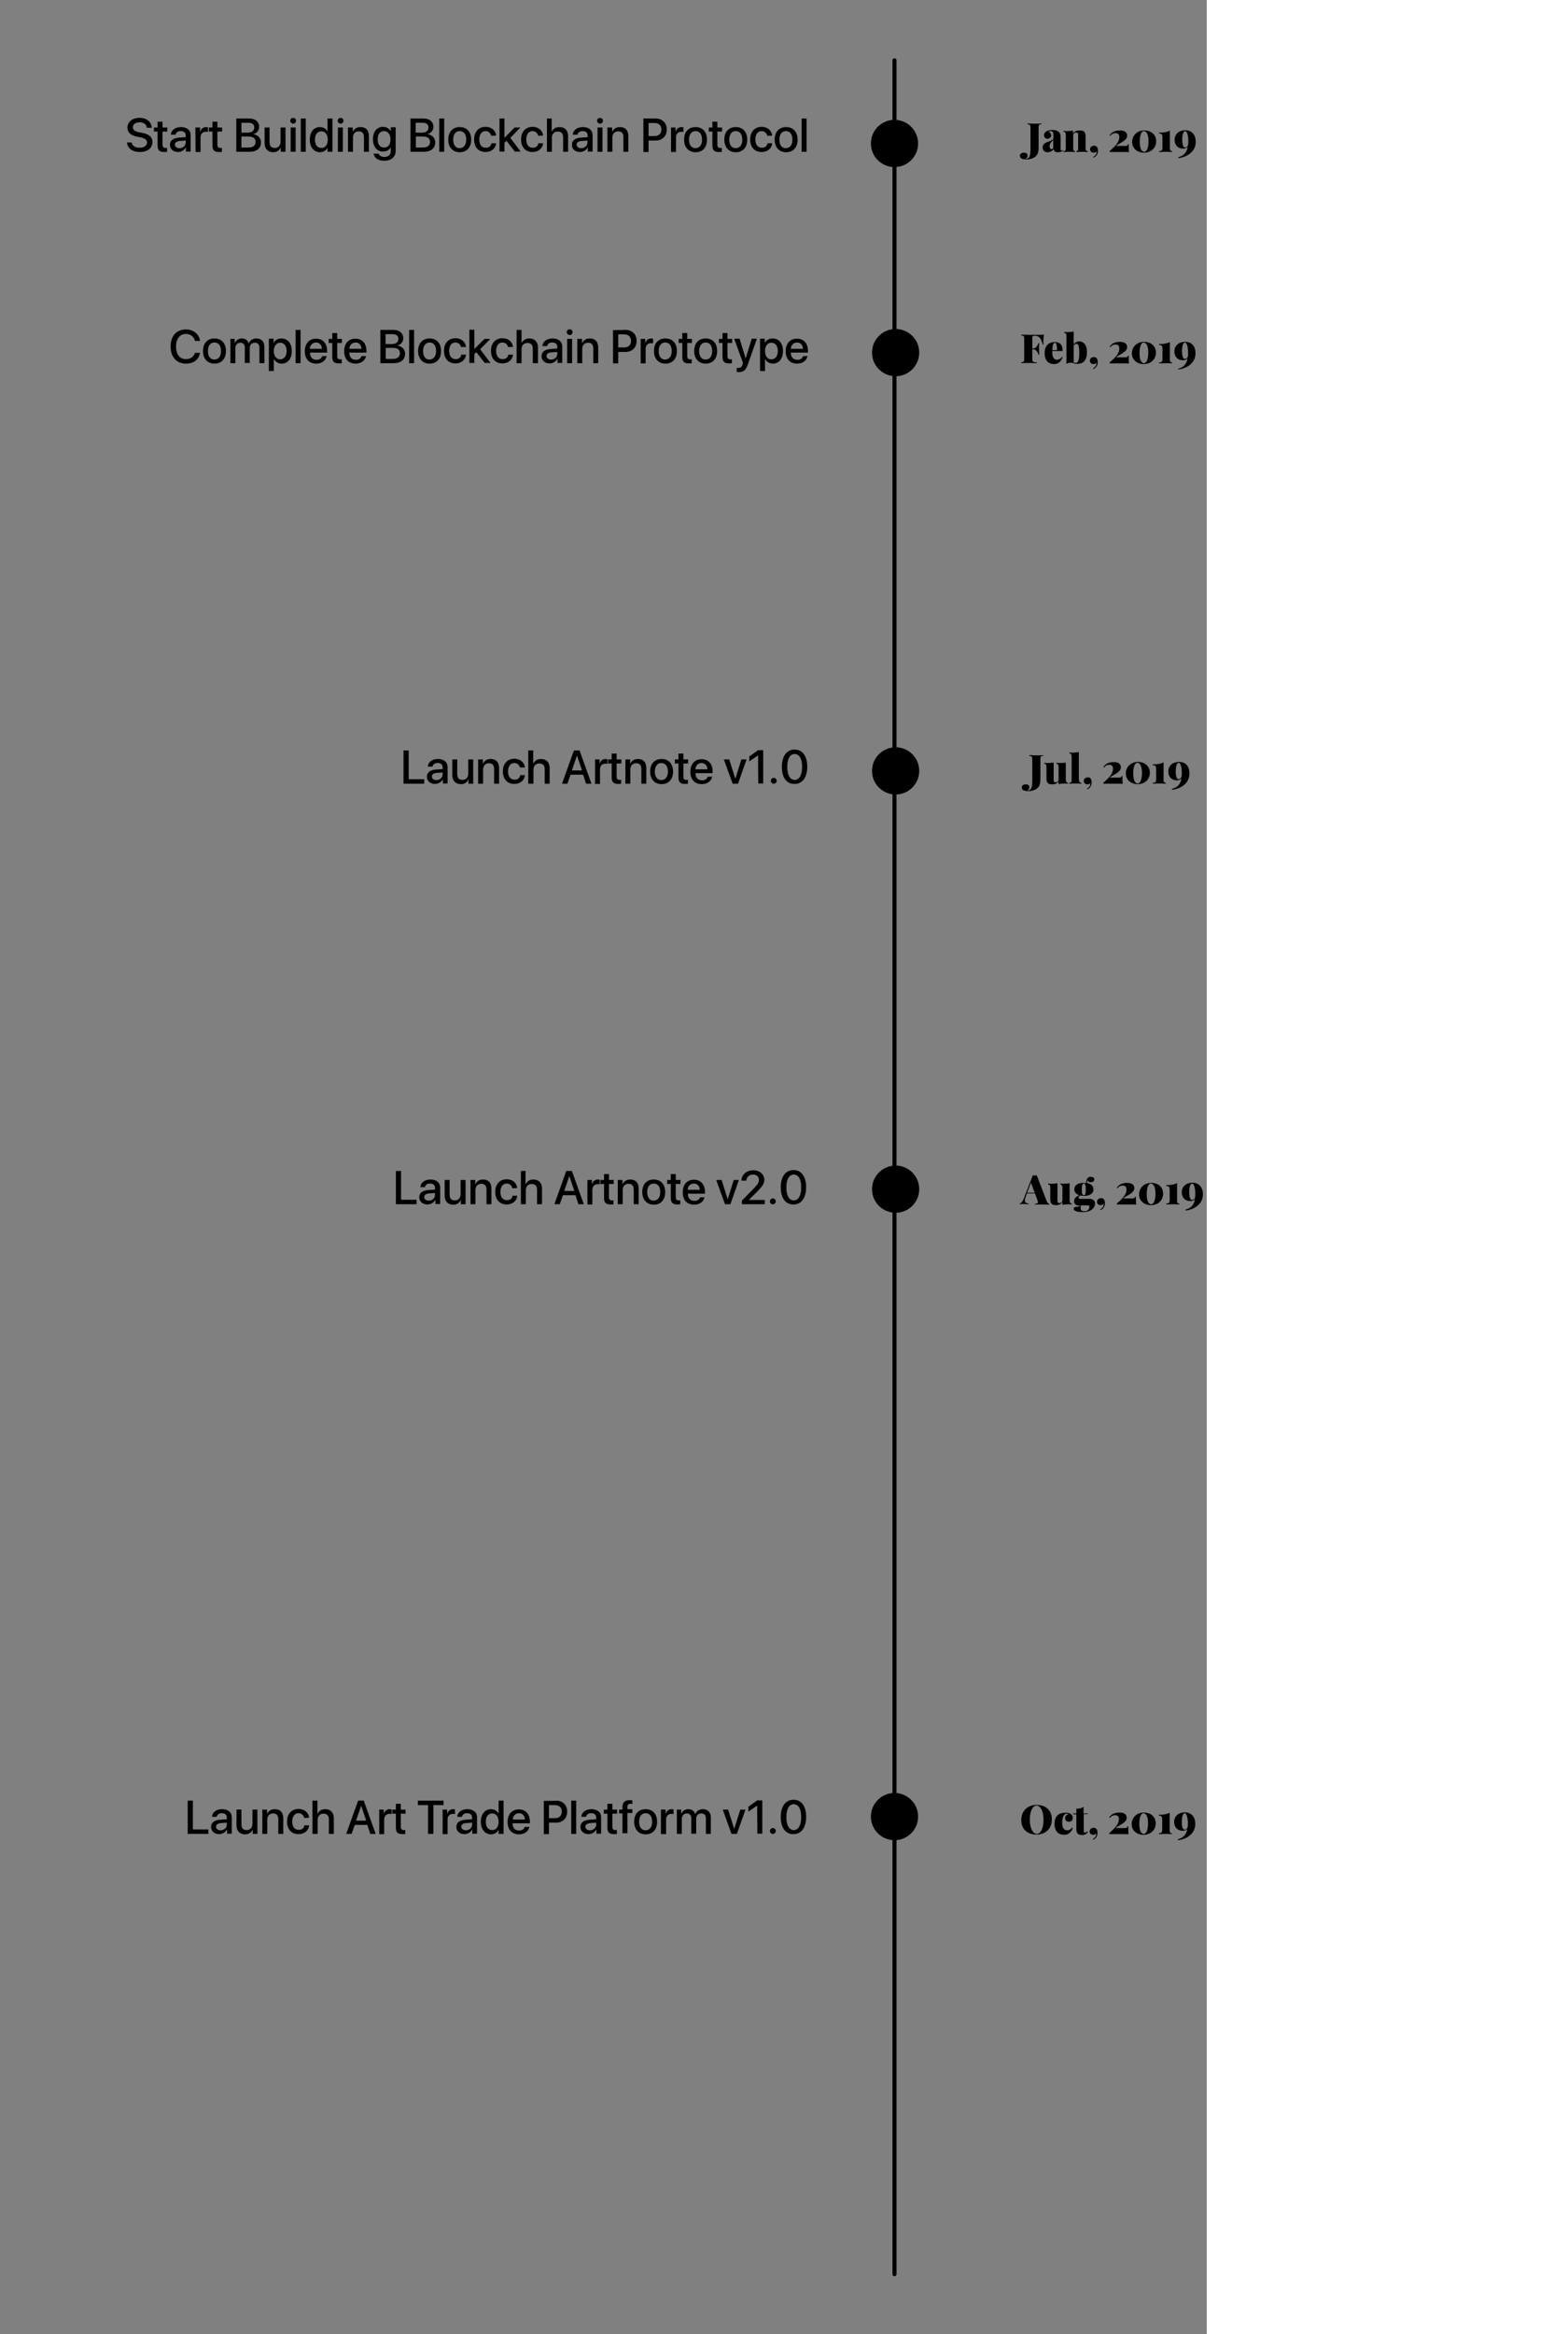 <?xml version="1.0" encoding="utf-8"?>
<!-- Generator: Adobe Illustrator 23.0.3, SVG Export Plug-In . SVG Version: 6.00 Build 0)  -->
<svg version="1.1" id="Layer_1" xmlns="http://www.w3.org/2000/svg" xmlns:xlink="http://www.w3.org/1999/xlink" x="0px" y="0px"
	 viewBox="0 0 697.5 1038" style="enable-background:new 0 0 697.5 1038;" xml:space="preserve">
<rect x="0" y="0" width="697.5" height="1038" fill="#808080" stroke="none"/>
<style type="text/css">
	.st0{fill:#FFFFFF;}
	.st1{fill:none;}
</style>
<title>ele</title>
<rect x="536.8" y="0" class="st0" width="160.7" height="1038"/>
<g>
	<path d="M397.9,1012.2c-0.5,0-0.9-0.4-0.9-0.9V26.8c0-0.5,0.4-0.9,0.9-0.9s0.9,0.4,0.9,0.9v984.5
		C398.8,1011.8,398.4,1012.2,397.9,1012.2z"/>
</g>
<g>
	<circle cx="397.9" cy="63.8" r="10.5"/>
</g>
<g>
	<circle cx="398.4" cy="156.8" r="10.5"/>
</g>
<g>
	<circle class="st1" cx="397.9" cy="249.8" r="10.5"/>
</g>
<g>
	<circle cx="398.4" cy="342.8" r="10.5"/>
</g>
<g>
	<circle class="st1" cx="397.9" cy="435.8" r="10.5"/>
</g>
<g>
	<circle cx="398.4" cy="528.8" r="10.5"/>
</g>
<g>
	<circle class="st1" cx="397.9" cy="621.8" r="10.5"/>
</g>
<g>
	<circle class="st1" cx="398.4" cy="714.8" r="10.5"/>
</g>
<g>
	<circle cx="397.9" cy="807.8" r="10.5"/>
</g>
<g>
	<circle class="st1" cx="398.4" cy="900.8" r="10.5"/>
</g>
<g>
	<path d="M58.6,63.4c0.2,1.5,1.6,2.3,3.6,2.3c1.9,0,3.2-1,3.2-2.3c0-1.1-0.8-1.9-2.8-2.3L61,60.8c-3-0.6-4.3-2-4.3-4.1
		c0-2.5,2.2-4.3,5.4-4.3c3.1,0,5.3,1.8,5.4,4.4h-2.2c-0.1-1.5-1.4-2.4-3.2-2.4c-1.7,0-3,0.8-3,2.2c0,1.1,0.8,1.8,2.7,2.2l1.6,0.3
		c3.1,0.7,4.4,1.9,4.4,4c0,2.8-2.2,4.5-5.6,4.5c-3.3,0-5.6-1.7-5.7-4.3L58.6,63.4L58.6,63.4z"/>
	<path d="M72.3,54.1v2.6h2.1v1.8h-2.1v5.9c0,0.9,0.4,1.4,1.3,1.4c0.2,0,0.6,0,0.7-0.1v1.8c-0.2,0.1-0.7,0.1-1.2,0.1
		c-2.2,0-3-0.8-3-2.9v-6.2h-1.6v-1.8h1.6v-2.6H72.3z"/>
	<path d="M75.6,64.4c0-1.9,1.4-3,4-3.2l3-0.2v-0.8c0-1.2-0.8-1.9-2.2-1.9c-1.3,0-2.1,0.6-2.3,1.6H76c0.1-1.9,1.8-3.4,4.5-3.4
		c2.6,0,4.3,1.4,4.3,3.5v7.4h-2.1v-1.8h-0.1c-0.6,1.2-2,2-3.4,2C77.1,67.6,75.6,66.3,75.6,64.4z M82.6,63.4v-0.9l-2.7,0.2
		c-1.3,0.1-2.1,0.7-2.1,1.6s0.8,1.6,2,1.6C81.4,65.9,82.6,64.8,82.6,63.4z"/>
	<path d="M86.9,56.7H89v1.8h0.1c0.4-1.3,1.3-2,2.6-2c0.3,0,0.6,0.1,0.8,0.1v2.1c-0.2-0.1-0.6-0.1-1-0.1c-1.4,0-2.3,1-2.3,2.5v6.5H87
		L86.9,56.7L86.9,56.7z"/>
	<path d="M96.7,54.1v2.6h2.1v1.8h-2.1v5.9c0,0.9,0.4,1.4,1.3,1.4c0.2,0,0.6,0,0.7-0.1v1.8c-0.2,0.1-0.7,0.1-1.2,0.1
		c-2.2,0-3-0.8-3-2.9v-6.2h-1.6v-1.8h1.6v-2.6H96.7z"/>
	<path d="M105.1,67.5V52.7h5.9c2.6,0,4.3,1.5,4.3,3.7c0,1.6-1.2,3-2.6,3.2v0.1c2,0.2,3.4,1.7,3.4,3.6c0,2.6-1.9,4.2-5,4.2H105.1z
		 M107.4,59h2.6c2,0,3.1-0.8,3.1-2.3c0-1.4-0.9-2.1-2.6-2.1h-3.1V59z M110.5,65.6c2.1,0,3.2-0.9,3.2-2.5s-1.1-2.4-3.3-2.4h-3v4.9
		H110.5z"/>
	<path d="M127,67.5h-2.1v-1.8h-0.1c-0.6,1.3-1.7,2-3.3,2c-2.3,0-3.8-1.5-3.8-4v-7h2.2v6.6c0,1.6,0.8,2.5,2.3,2.5
		c1.6,0,2.6-1.1,2.6-2.8v-6.3h2.2C127,56.7,127,67.5,127,67.5z"/>
	<path d="M129.1,53.7c0-0.7,0.6-1.3,1.3-1.3s1.3,0.6,1.3,1.3s-0.6,1.3-1.3,1.3C129.7,54.9,129.1,54.4,129.1,53.7z M129.3,56.7h2.2
		v10.8h-2.2V56.7z"/>
	<path d="M133.8,52.7h2.2v14.8h-2.2V52.7z"/>
	<path d="M137.8,62.1c0-3.4,1.8-5.6,4.5-5.6c1.5,0,2.8,0.8,3.4,2l0,0v-5.8h2.2v14.8h-2.2v-1.8l0,0c-0.6,1.2-1.9,2-3.4,2
		C139.6,67.6,137.8,65.5,137.8,62.1z M140.1,62.1c0,2.3,1.1,3.7,2.9,3.7c1.7,0,2.8-1.4,2.8-3.7c0-2.2-1.1-3.7-2.8-3.7
		C141.2,58.4,140.1,59.8,140.1,62.1z"/>
	<path d="M150.2,53.7c0-0.7,0.6-1.3,1.3-1.3s1.3,0.6,1.3,1.3s-0.6,1.3-1.3,1.3S150.2,54.4,150.2,53.7z M150.3,56.7h2.2v10.8h-2.2
		V56.7z"/>
	<path d="M154.8,56.7h2.1v1.8h0.1c0.6-1.2,1.7-2,3.4-2c2.4,0,3.7,1.5,3.7,4v7h-2.2v-6.6c0-1.6-0.8-2.5-2.3-2.5
		c-1.6,0-2.6,1.1-2.6,2.8v6.3h-2.2V56.7z"/>
	<path d="M166.2,68.3h2.2c0.3,0.9,1.3,1.5,2.6,1.5c1.7,0,2.8-1,2.8-2.5v-1.8l0,0c-0.6,1.2-1.9,1.9-3.4,1.9c-2.7,0-4.5-2.1-4.5-5.5
		s1.8-5.5,4.5-5.5c1.5,0,2.8,0.8,3.4,2l0,0v-1.8h2.2v10.6c0,2.6-2,4.3-5.1,4.3C168.3,71.5,166.4,70.2,166.2,68.3z M173.7,62
		c0-2.2-1.1-3.7-2.9-3.7c-1.7,0-2.8,1.4-2.8,3.7c0,2.3,1.1,3.6,2.8,3.6C172.6,65.7,173.7,64.3,173.7,62z"/>
	<path d="M182.6,67.5V52.7h5.9c2.6,0,4.3,1.5,4.3,3.7c0,1.6-1.2,3-2.6,3.2v0.1c2,0.2,3.4,1.7,3.4,3.6c0,2.6-1.9,4.2-5,4.2H182.6z
		 M184.9,59h2.6c2,0,3.1-0.8,3.1-2.3c0-1.4-0.9-2.1-2.6-2.1h-3.1V59z M188.1,65.6c2.1,0,3.2-0.9,3.2-2.5s-1.1-2.4-3.3-2.4h-3v4.9
		H188.1z"/>
	<path d="M195.4,52.7h2.2v14.8h-2.2V52.7z"/>
	<path d="M199.4,62.1c0-3.5,2-5.6,5.1-5.6s5.1,2.1,5.1,5.6s-2,5.6-5.1,5.6S199.4,65.5,199.4,62.1z M207.4,62.1
		c0-2.4-1.1-3.8-2.9-3.8s-2.9,1.4-2.9,3.8c0,2.4,1.1,3.8,2.9,3.8C206.3,65.8,207.4,64.5,207.4,62.1z"/>
	<path d="M218.5,60.4c-0.2-1.1-1.1-2.1-2.5-2.1c-1.7,0-2.8,1.4-2.8,3.7c0,2.4,1.1,3.7,2.9,3.7c1.4,0,2.3-0.7,2.5-2h2.1
		c-0.2,2.3-2.1,3.9-4.7,3.9c-3.1,0-5.1-2.1-5.1-5.6c0-3.4,2-5.6,5.1-5.6c2.8,0,4.5,1.8,4.7,3.9L218.5,60.4L218.5,60.4z"/>
	<path d="M228.9,56.7h2.6l-4.5,4.6l4.6,6.1H229l-3.7-4.8l-0.9,0.9v3.9h-2.2V52.7h2.2v8.6l0,0L228.9,56.7z"/>
	<path d="M239.4,60.4c-0.2-1.1-1.1-2.1-2.5-2.1c-1.7,0-2.8,1.4-2.8,3.7c0,2.4,1.1,3.7,2.9,3.7c1.4,0,2.3-0.7,2.5-2h2.1
		c-0.2,2.3-2.1,3.9-4.7,3.9c-3.1,0-5.1-2.1-5.1-5.6c0-3.4,2-5.6,5.1-5.6c2.8,0,4.5,1.8,4.7,3.9L239.4,60.4L239.4,60.4z"/>
	<path d="M243.2,52.7h2.2v5.8h0.1c0.6-1.3,1.8-2,3.4-2c2.4,0,3.8,1.6,3.8,4v7h-2.2V61c0-1.6-0.8-2.5-2.4-2.5c-1.6,0-2.6,1.1-2.6,2.8
		v6.2h-2.2V52.7H243.2z"/>
	<path d="M254.4,64.4c0-1.9,1.4-3,4-3.2l3-0.2v-0.8c0-1.2-0.8-1.9-2.2-1.9c-1.3,0-2.1,0.6-2.3,1.6h-2.1c0.1-1.9,1.8-3.4,4.5-3.4
		c2.6,0,4.3,1.4,4.3,3.5v7.4h-2.1v-1.8h-0.1c-0.6,1.2-2,2-3.4,2C255.9,67.6,254.4,66.3,254.4,64.4z M261.3,63.4v-0.9l-2.7,0.2
		c-1.3,0.1-2.1,0.7-2.1,1.6s0.8,1.6,2,1.6C260.1,65.9,261.3,64.8,261.3,63.4z"/>
	<path d="M265.6,53.7c0-0.7,0.6-1.3,1.3-1.3s1.3,0.6,1.3,1.3s-0.6,1.3-1.3,1.3S265.6,54.4,265.6,53.7z M265.8,56.7h2.2v10.8h-2.2
		V56.7z"/>
	<path d="M270.2,56.7h2.1v1.8h0.1c0.6-1.2,1.7-2,3.4-2c2.4,0,3.7,1.5,3.7,4v7h-2.2v-6.6c0-1.6-0.8-2.5-2.3-2.5
		c-1.6,0-2.6,1.1-2.6,2.8v6.3h-2.2V56.7z"/>
	<path d="M291.7,52.7c2.9,0,4.9,2,4.9,4.9s-2,4.9-4.9,4.9h-3.2v5.1h-2.3V52.7H291.7z M288.5,60.5h2.6c2,0,3.1-1.1,3.1-2.9
		s-1.1-2.9-3.1-2.9h-2.6V60.5z"/>
	<path d="M298.4,56.7h2.1v1.8h0.1c0.4-1.3,1.3-2,2.6-2c0.3,0,0.6,0.1,0.8,0.1v2.1c-0.2-0.1-0.6-0.1-1-0.1c-1.4,0-2.3,1-2.3,2.5v6.5
		h-2.2V56.7H298.4z"/>
	<path d="M304.3,62.1c0-3.5,2-5.6,5.1-5.6s5.1,2.1,5.1,5.6s-2,5.6-5.1,5.6S304.3,65.5,304.3,62.1z M312.3,62.1
		c0-2.4-1.1-3.8-2.9-3.8s-2.9,1.4-2.9,3.8c0,2.4,1.1,3.8,2.9,3.8C311.2,65.8,312.3,64.5,312.3,62.1z"/>
	<path d="M319.1,54.1v2.6h2.1v1.8h-2.1v5.9c0,0.9,0.4,1.4,1.3,1.4c0.2,0,0.6,0,0.7-0.1v1.8c-0.2,0.1-0.7,0.1-1.2,0.1
		c-2.2,0-3-0.8-3-2.9v-6.2h-1.6v-1.8h1.6v-2.6H319.1z"/>
	<path d="M322.2,62.1c0-3.5,2-5.6,5.1-5.6s5.1,2.1,5.1,5.6s-2,5.6-5.1,5.6S322.2,65.5,322.2,62.1z M330.2,62.1
		c0-2.4-1.1-3.8-2.9-3.8s-2.9,1.4-2.9,3.8c0,2.4,1.1,3.8,2.9,3.8C329.1,65.8,330.2,64.5,330.2,62.1z"/>
	<path d="M341.3,60.4c-0.2-1.1-1.1-2.1-2.5-2.1c-1.7,0-2.8,1.4-2.8,3.7c0,2.4,1.1,3.7,2.9,3.7c1.4,0,2.3-0.7,2.5-2h2.1
		c-0.2,2.3-2.1,3.9-4.7,3.9c-3.1,0-5.1-2.1-5.1-5.6c0-3.4,2-5.6,5.1-5.6c2.8,0,4.5,1.8,4.7,3.9L341.3,60.4L341.3,60.4z"/>
	<path d="M344.6,62.1c0-3.5,2-5.6,5.1-5.6s5.1,2.1,5.1,5.6s-2,5.6-5.1,5.6S344.6,65.5,344.6,62.1z M352.5,62.1
		c0-2.4-1.1-3.8-2.9-3.8s-2.9,1.4-2.9,3.8c0,2.4,1.1,3.8,2.9,3.8C351.4,65.8,352.5,64.5,352.5,62.1z"/>
	<path d="M356.6,52.7h2.2v14.8h-2.2V52.7z"/>
</g>
<g>
	<path d="M75.9,154.1c0-4.7,2.6-7.6,6.8-7.6c3.4,0,5.9,2.1,6.3,5.1h-2.3c-0.4-1.9-2-3.1-4-3.1c-2.7,0-4.4,2.2-4.4,5.6
		c0,3.5,1.7,5.6,4.4,5.6c2.1,0,3.5-1.1,4-2.8H89c-0.6,3.1-2.9,4.8-6.3,4.8C78.6,161.7,75.9,158.8,75.9,154.1z"/>
	<path d="M90.3,156.1c0-3.5,2-5.6,5.1-5.6s5.1,2.1,5.1,5.6s-2,5.6-5.1,5.6S90.3,159.5,90.3,156.1z M98.3,156.1
		c0-2.4-1.1-3.8-2.9-3.8s-2.9,1.4-2.9,3.8c0,2.4,1.1,3.8,2.9,3.8C97.2,159.8,98.3,158.5,98.3,156.1z"/>
	<path d="M102.3,150.7h2.1v1.8h0.1c0.5-1.2,1.6-2,3.1-2s2.6,0.8,3,2.1h0.1c0.6-1.3,1.8-2.1,3.4-2.1c2.1,0,3.5,1.4,3.5,3.6v7.4h-2.2
		v-6.9c0-1.4-0.7-2.2-2.1-2.2s-2.2,1-2.2,2.3v6.7h-2.2v-7c0-1.2-0.8-2-2-2c-1.3,0-2.2,1-2.2,2.4v6.7h-2.2v-10.8H102.3z"/>
	<path d="M129.8,156.1c0,3.4-1.8,5.6-4.5,5.6c-1.5,0-2.8-0.8-3.4-2h-0.1v5.3h-2.2v-14.4h2.1v1.9l0,0c0.6-1.2,1.9-2,3.4-2
		C127.9,150.5,129.8,152.6,129.8,156.1z M127.5,156.1c0-2.3-1.1-3.7-2.9-3.7c-1.7,0-2.8,1.5-2.8,3.7s1.1,3.7,2.8,3.7
		C126.4,159.8,127.5,158.3,127.5,156.1z"/>
	<path d="M131.5,146.7h2.2v14.8h-2.2V146.7z"/>
	<path d="M145.3,158.3c-0.3,2-2.2,3.4-4.6,3.4c-3.2,0-5.1-2.1-5.1-5.5s1.9-5.6,5-5.6c3,0,4.9,2.1,4.9,5.4v0.8h-7.6v0.1
		c0,1.9,1.1,3.1,2.9,3.1c1.3,0,2.2-0.6,2.5-1.6L145.3,158.3L145.3,158.3z M137.8,155.1h5.4c-0.1-1.7-1.1-2.8-2.6-2.8
		S137.9,153.4,137.8,155.1z"/>
	<path d="M150,148.1v2.6h2.1v1.8H150v5.9c0,0.9,0.4,1.4,1.3,1.4c0.2,0,0.6,0,0.7-0.1v1.8c-0.2,0.1-0.7,0.1-1.2,0.1
		c-2.2,0-3-0.8-3-2.9v-6.2h-1.6v-1.8h1.6v-2.6H150z"/>
	<path d="M162.8,158.3c-0.3,2-2.2,3.4-4.6,3.4c-3.2,0-5.1-2.1-5.1-5.5s1.9-5.6,5-5.6c3,0,4.9,2.1,4.9,5.4v0.8h-7.6v0.1
		c0,1.9,1.1,3.1,2.9,3.1c1.3,0,2.2-0.6,2.5-1.6L162.8,158.3L162.8,158.3z M155.4,155.1h5.4c-0.1-1.7-1.1-2.8-2.6-2.8
		C156.6,152.3,155.5,153.4,155.4,155.1z"/>
	<path d="M169.2,161.5v-14.8h5.9c2.6,0,4.3,1.5,4.3,3.7c0,1.6-1.2,3-2.6,3.2v0.1c2,0.2,3.4,1.7,3.4,3.6c0,2.6-1.9,4.2-5,4.2H169.2z
		 M171.5,153h2.6c2,0,3.1-0.8,3.1-2.3c0-1.4-0.9-2.1-2.6-2.1h-3.1V153z M174.7,159.6c2.1,0,3.2-0.9,3.2-2.5s-1.1-2.4-3.3-2.4h-3v4.9
		H174.7z"/>
	<path d="M182,146.7h2.2v14.8H182V146.7z"/>
	<path d="M186,156.1c0-3.5,2-5.6,5.1-5.6s5.1,2.1,5.1,5.6s-2,5.6-5.1,5.6C188,161.7,186,159.5,186,156.1z M194,156.1
		c0-2.4-1.1-3.8-2.9-3.8c-1.7,0-2.9,1.4-2.9,3.8c0,2.4,1.1,3.8,2.9,3.8C192.8,159.8,194,158.5,194,156.1z"/>
	<path d="M205.1,154.4c-0.2-1.1-1.1-2.1-2.5-2.1c-1.7,0-2.8,1.4-2.8,3.7c0,2.4,1.1,3.7,2.9,3.7c1.4,0,2.3-0.7,2.5-2h2.1
		c-0.2,2.3-2.1,3.9-4.7,3.9c-3.1,0-5.1-2.1-5.1-5.6c0-3.4,2-5.6,5.1-5.6c2.8,0,4.5,1.8,4.7,3.9h-2.2V154.4z"/>
	<path d="M215.5,150.7h2.6l-4.5,4.6l4.6,6.1h-2.6l-3.7-4.8l-0.9,0.9v3.9h-2.2v-14.8h2.2v8.6l0,0L215.5,150.7z"/>
	<path d="M226,154.4c-0.2-1.1-1.1-2.1-2.5-2.1c-1.7,0-2.8,1.4-2.8,3.7c0,2.4,1.1,3.7,2.9,3.7c1.4,0,2.3-0.7,2.5-2h2.1
		c-0.2,2.3-2.1,3.9-4.7,3.9c-3.1,0-5.1-2.1-5.1-5.6c0-3.4,2-5.6,5.1-5.6c2.8,0,4.5,1.8,4.7,3.9H226V154.4z"/>
	<path d="M229.8,146.7h2.2v5.8h0.1c0.6-1.3,1.8-2,3.4-2c2.4,0,3.8,1.6,3.8,4v7H237V155c0-1.6-0.8-2.5-2.4-2.5
		c-1.6,0-2.6,1.1-2.6,2.8v6.2h-2.2V146.7z"/>
	<path d="M240.9,158.4c0-1.9,1.4-3,4-3.2l3-0.2v-0.8c0-1.2-0.8-1.9-2.2-1.9c-1.3,0-2.1,0.6-2.3,1.6h-2.1c0.1-1.9,1.8-3.4,4.5-3.4
		c2.6,0,4.3,1.4,4.3,3.5v7.4H248v-1.8h-0.1c-0.6,1.2-2,2-3.4,2C242.4,161.6,240.9,160.3,240.9,158.4z M247.9,157.4v-0.9l-2.7,0.2
		c-1.3,0.1-2.1,0.7-2.1,1.6c0,0.9,0.8,1.6,2,1.6C246.7,159.9,247.9,158.8,247.9,157.4z"/>
	<path d="M252.1,147.7c0-0.7,0.6-1.3,1.3-1.3s1.3,0.6,1.3,1.3s-0.6,1.3-1.3,1.3C252.7,148.9,252.1,148.4,252.1,147.7z M252.3,150.7
		h2.2v10.8h-2.2V150.7z"/>
	<path d="M256.8,150.7h2.1v1.8h0.1c0.6-1.2,1.7-2,3.4-2c2.4,0,3.7,1.5,3.7,4v7h-2.2v-6.6c0-1.6-0.8-2.5-2.3-2.5
		c-1.6,0-2.6,1.1-2.6,2.8v6.3h-2.2V150.7z"/>
	<path d="M278.3,146.7c2.9,0,4.9,2,4.9,4.9s-2,4.9-4.9,4.9H275v5.1h-2.3v-14.8L278.3,146.7L278.3,146.7z M275,154.5h2.6
		c2,0,3.1-1.1,3.1-2.9s-1.1-2.9-3.1-2.9H275V154.5z"/>
	<path d="M284.9,150.7h2.1v1.8h0.1c0.4-1.3,1.3-2,2.6-2c0.3,0,0.6,0.1,0.8,0.1v2.1c-0.2-0.1-0.6-0.1-1-0.1c-1.4,0-2.3,1-2.3,2.5v6.5
		H285v-10.9H284.9z"/>
	<path d="M290.9,156.1c0-3.5,2-5.6,5.1-5.6s5.1,2.1,5.1,5.6s-2,5.6-5.1,5.6C292.9,161.7,290.9,159.5,290.9,156.1z M298.8,156.1
		c0-2.4-1.1-3.8-2.9-3.8c-1.7,0-2.9,1.4-2.9,3.8c0,2.4,1.1,3.8,2.9,3.8C297.7,159.8,298.8,158.5,298.8,156.1z"/>
	<path d="M305.7,148.1v2.6h2.1v1.8h-2.1v5.9c0,0.9,0.4,1.4,1.3,1.4c0.2,0,0.6,0,0.7-0.1v1.8c-0.2,0.1-0.7,0.1-1.2,0.1
		c-2.2,0-3-0.8-3-2.9v-6.2h-1.6v-1.8h1.6v-2.6H305.7z"/>
	<path d="M308.8,156.1c0-3.5,2-5.6,5.1-5.6s5.1,2.1,5.1,5.6s-2,5.6-5.1,5.6C310.8,161.7,308.8,159.5,308.8,156.1z M316.8,156.1
		c0-2.4-1.1-3.8-2.9-3.8c-1.7,0-2.9,1.4-2.9,3.8c0,2.4,1.1,3.8,2.9,3.8C315.7,159.8,316.8,158.5,316.8,156.1z"/>
	<path d="M323.6,148.1v2.6h2.1v1.8h-2.1v5.9c0,0.9,0.4,1.4,1.3,1.4c0.2,0,0.6,0,0.7-0.1v1.8c-0.2,0.1-0.7,0.1-1.2,0.1
		c-2.2,0-3-0.8-3-2.9v-6.2h-1.6v-1.8h1.6v-2.6H323.6z"/>
	<path d="M327.7,165.4v-1.8c0.2,0,0.5,0,0.7,0c1,0,1.6-0.4,1.9-1.5l0.2-0.7l-3.9-10.8h2.4l2.7,8.8l0,0l2.7-8.8h2.3l-4,11.4
		c-0.9,2.6-2,3.5-4.2,3.5C328.4,165.5,327.8,165.5,327.7,165.4z"/>
	<path d="M348.3,156.1c0,3.4-1.8,5.6-4.5,5.6c-1.5,0-2.8-0.8-3.4-2h-0.1v5.3h-2.2v-14.4h2.1v1.9l0,0c0.6-1.2,1.9-2,3.4-2
		C346.5,150.5,348.3,152.6,348.3,156.1z M346,156.1c0-2.3-1.1-3.7-2.9-3.7c-1.7,0-2.8,1.5-2.8,3.7s1.1,3.7,2.8,3.7
		C344.9,159.8,346,158.3,346,156.1z"/>
	<path d="M359.2,158.3c-0.3,2-2.2,3.4-4.6,3.4c-3.2,0-5.1-2.1-5.1-5.5s1.9-5.6,5-5.6c3,0,4.9,2.1,4.9,5.4v0.8h-7.6v0.1
		c0,1.9,1.1,3.1,2.9,3.1c1.3,0,2.2-0.6,2.5-1.6L359.2,158.3L359.2,158.3z M351.8,155.1h5.4c-0.1-1.7-1.1-2.8-2.6-2.8
		C353,152.3,351.9,153.4,351.8,155.1z"/>
</g>
<g>
	<path d="M188.7,348.5h-9.2v-14.8h2.3v12.8h6.9V348.5z"/>
	<path d="M189.9,345.4c0-1.9,1.4-3,4-3.2l3-0.2v-0.8c0-1.2-0.8-1.9-2.2-1.9c-1.3,0-2.1,0.6-2.3,1.6h-2.1c0.1-1.9,1.8-3.4,4.5-3.4
		c2.6,0,4.3,1.4,4.3,3.5v7.4H197v-1.8h-0.1c-0.6,1.2-2,2-3.4,2C191.4,348.6,189.9,347.3,189.9,345.4z M196.9,344.4v-0.9l-2.7,0.2
		c-1.3,0.1-2.1,0.7-2.1,1.6s0.8,1.6,2,1.6C195.7,346.9,196.9,345.8,196.9,344.4z"/>
	<path d="M210.5,348.5h-2.1v-1.8h-0.1c-0.6,1.3-1.7,2-3.3,2c-2.3,0-3.8-1.5-3.8-4v-7h2.2v6.6c0,1.6,0.8,2.5,2.3,2.5
		c1.6,0,2.6-1.1,2.6-2.8v-6.3h2.2L210.5,348.5L210.5,348.5z"/>
	<path d="M212.7,337.7h2.1v1.8h0.1c0.6-1.2,1.7-2,3.4-2c2.4,0,3.7,1.5,3.7,4v7h-2.2v-6.6c0-1.6-0.8-2.5-2.3-2.5
		c-1.6,0-2.6,1.1-2.6,2.8v6.3h-2.2V337.7z"/>
	<path d="M231.3,341.4c-0.2-1.1-1.1-2.1-2.5-2.1c-1.7,0-2.8,1.4-2.8,3.7c0,2.4,1.1,3.7,2.9,3.7c1.4,0,2.3-0.7,2.5-2h2.1
		c-0.2,2.3-2.1,3.9-4.7,3.9c-3.1,0-5.1-2.1-5.1-5.6c0-3.4,2-5.6,5.1-5.6c2.8,0,4.5,1.8,4.7,3.9h-2.2V341.4z"/>
	<path d="M235,333.7h2.2v5.8h0.1c0.6-1.3,1.8-2,3.4-2c2.4,0,3.8,1.6,3.8,4v7h-2.2V342c0-1.6-0.8-2.5-2.4-2.5c-1.6,0-2.6,1.1-2.6,2.8
		v6.2H235V333.7z"/>
	<path d="M259.4,344.5h-5.6l-1.4,4H250l5.3-14.8h2.5l5.3,14.8h-2.4L259.4,344.5z M254.4,342.6h4.5l-2.2-6.5h-0.1L254.4,342.6z"/>
	<path d="M264.6,337.7h2.1v1.8h0.1c0.4-1.3,1.3-2,2.6-2c0.3,0,0.6,0.1,0.8,0.1v2.1c-0.2-0.1-0.6-0.1-1-0.1c-1.4,0-2.3,1-2.3,2.5v6.5
		h-2.2v-10.9H264.6z"/>
	<path d="M274.3,335.1v2.6h2.1v1.8h-2.1v5.9c0,0.9,0.4,1.4,1.3,1.4c0.2,0,0.6,0,0.7-0.1v1.8c-0.2,0.1-0.7,0.1-1.2,0.1
		c-2.2,0-3-0.8-3-2.9v-6.2h-1.6v-1.8h1.6v-2.6L274.3,335.1L274.3,335.1z"/>
	<path d="M278.2,337.7h2.1v1.8h0.1c0.6-1.2,1.7-2,3.4-2c2.4,0,3.7,1.5,3.7,4v7h-2.2v-6.6c0-1.6-0.8-2.5-2.3-2.5
		c-1.6,0-2.6,1.1-2.6,2.8v6.3h-2.2V337.7z"/>
	<path d="M289.2,343.1c0-3.5,2-5.6,5.1-5.6s5.1,2.1,5.1,5.6s-2,5.6-5.1,5.6S289.2,346.5,289.2,343.1z M297.1,343.1
		c0-2.4-1.1-3.8-2.9-3.8c-1.7,0-2.9,1.4-2.9,3.8s1.1,3.8,2.9,3.8C296,346.8,297.1,345.5,297.1,343.1z"/>
	<path d="M304,335.1v2.6h2.1v1.8H304v5.9c0,0.9,0.4,1.4,1.3,1.4c0.2,0,0.6,0,0.7-0.1v1.8c-0.2,0.1-0.7,0.1-1.2,0.1
		c-2.2,0-3-0.8-3-2.9v-6.2h-1.6v-1.8h1.6v-2.6L304,335.1L304,335.1z"/>
	<path d="M316.8,345.3c-0.3,2-2.2,3.4-4.6,3.4c-3.2,0-5.1-2.1-5.1-5.5s1.9-5.6,5-5.6c3,0,4.9,2.1,4.9,5.4v0.8h-7.6v0.1
		c0,1.9,1.1,3.1,2.9,3.1c1.3,0,2.2-0.6,2.5-1.6L316.8,345.3L316.8,345.3z M309.3,342.1h5.4c-0.1-1.7-1.1-2.8-2.6-2.8
		C310.5,339.3,309.5,340.4,309.3,342.1z"/>
	<path d="M328.3,348.5h-2.4l-3.9-10.8h2.4l2.7,8.6l0,0l2.7-8.6h2.3L328.3,348.5z"/>
	<path d="M337.2,335.9L337.2,335.9l-3.9,2.7v-2.2l3.9-2.8h2.3v14.8h-2.2L337.2,335.9L337.2,335.9z"/>
	<path d="M342.9,347.2c0-0.7,0.6-1.3,1.3-1.3c0.7,0,1.3,0.6,1.3,1.3s-0.6,1.3-1.3,1.3C343.5,348.6,342.9,348,342.9,347.2z"/>
	<path d="M347.8,341c0-4.7,2.1-7.7,5.7-7.7c3.5,0,5.6,3,5.6,7.6c0,4.7-2.1,7.7-5.6,7.7C349.9,348.7,347.8,345.8,347.8,341z
		 M356.8,341c0-3.5-1.2-5.7-3.3-5.7c-2.1,0-3.3,2.2-3.3,5.7c0,3.6,1.2,5.8,3.3,5.8C355.6,346.8,356.8,344.6,356.8,341z"/>
</g>
<g>
	<path d="M185.3,535.5h-9.2v-14.8h2.3v12.8h6.9V535.5z"/>
	<path d="M186.5,532.4c0-1.9,1.4-3,4-3.2l3-0.2v-0.8c0-1.2-0.8-1.9-2.2-1.9c-1.3,0-2.1,0.6-2.3,1.6h-2c0.1-1.9,1.8-3.4,4.5-3.4
		c2.6,0,4.3,1.4,4.3,3.5v7.4h-2.1v-1.8h-0.1c-0.6,1.2-2,2-3.4,2C188,535.6,186.5,534.3,186.5,532.4z M193.5,531.4v-0.9l-2.7,0.2
		c-1.3,0.1-2.1,0.7-2.1,1.6c0,0.9,0.8,1.6,2,1.6C192.3,533.9,193.5,532.8,193.5,531.4z"/>
	<path d="M207.1,535.5H205v-1.8h-0.1c-0.6,1.3-1.7,2-3.3,2c-2.3,0-3.8-1.5-3.8-4v-7h2.2v6.6c0,1.6,0.8,2.5,2.3,2.5
		c1.6,0,2.6-1.1,2.6-2.8v-6.3h2.2L207.1,535.5L207.1,535.5z"/>
	<path d="M209.3,524.7h2.1v1.8h0.1c0.6-1.2,1.7-2,3.4-2c2.4,0,3.7,1.5,3.7,4v7h-2.2v-6.6c0-1.6-0.8-2.5-2.3-2.5
		c-1.6,0-2.6,1.1-2.6,2.8v6.3h-2.2V524.7z"/>
	<path d="M227.9,528.4c-0.2-1.1-1.1-2.1-2.5-2.1c-1.7,0-2.8,1.4-2.8,3.7c0,2.4,1.1,3.7,2.9,3.7c1.4,0,2.3-0.7,2.5-2h2.1
		c-0.2,2.3-2.1,3.9-4.7,3.9c-3.1,0-5.1-2.1-5.1-5.6c0-3.4,2-5.6,5.1-5.6c2.8,0,4.5,1.8,4.7,3.9L227.9,528.4L227.9,528.4z"/>
	<path d="M231.6,520.7h2.2v5.8h0.1c0.6-1.3,1.8-2,3.4-2c2.4,0,3.8,1.6,3.8,4v7h-2.2V529c0-1.6-0.8-2.5-2.4-2.5
		c-1.6,0-2.6,1.1-2.6,2.8v6.2h-2.2v-14.8H231.6z"/>
	<path d="M256,531.5h-5.6l-1.4,4h-2.4l5.3-14.8h2.5l5.3,14.8h-2.4L256,531.5z M251,529.6h4.5l-2.2-6.5h-0.1L251,529.6z"/>
	<path d="M261.2,524.7h2.1v1.8h0.1c0.4-1.3,1.3-2,2.6-2c0.3,0,0.6,0.1,0.8,0.1v2.1c-0.2-0.1-0.6-0.1-1-0.1c-1.4,0-2.3,1-2.3,2.5v6.5
		h-2.2v-10.9H261.2z"/>
	<path d="M270.9,522.1v2.6h2.1v1.8h-2.1v5.9c0,0.9,0.4,1.4,1.3,1.4c0.2,0,0.6,0,0.7-0.1v1.8c-0.2,0.1-0.7,0.1-1.2,0.1
		c-2.2,0-3-0.8-3-2.9v-6.2h-1.6v-1.8h1.6v-2.6H270.9z"/>
	<path d="M274.8,524.7h2.1v1.8h0.1c0.6-1.2,1.7-2,3.4-2c2.4,0,3.7,1.5,3.7,4v7h-2.2v-6.6c0-1.6-0.8-2.5-2.3-2.5
		c-1.6,0-2.6,1.1-2.6,2.8v6.3h-2.2V524.7z"/>
	<path d="M285.7,530.1c0-3.5,2-5.6,5.1-5.6s5.1,2.1,5.1,5.6s-2,5.6-5.1,5.6C287.8,535.7,285.7,533.5,285.7,530.1z M293.7,530.1
		c0-2.4-1.1-3.8-2.9-3.8c-1.7,0-2.9,1.4-2.9,3.8c0,2.4,1.1,3.8,2.9,3.8C292.6,533.8,293.7,532.5,293.7,530.1z"/>
	<path d="M300.6,522.1v2.6h2.1v1.8h-2.1v5.9c0,0.9,0.4,1.4,1.3,1.4c0.2,0,0.6,0,0.7-0.1v1.8c-0.2,0.1-0.7,0.1-1.2,0.1
		c-2.2,0-3-0.8-3-2.9v-6.2h-1.6v-1.8h1.6v-2.6H300.6z"/>
	<path d="M313.4,532.3c-0.3,2-2.2,3.4-4.6,3.4c-3.2,0-5.1-2.1-5.1-5.5s1.9-5.6,5-5.6c3,0,4.9,2.1,4.9,5.4v0.8H306v0.1
		c0,1.9,1.1,3.1,2.9,3.1c1.3,0,2.2-0.6,2.5-1.6h2V532.3z M305.9,529.1h5.4c-0.1-1.7-1.1-2.8-2.6-2.8
		C307.1,526.3,306,527.4,305.9,529.1z"/>
	<path d="M324.9,535.5h-2.4l-3.9-10.8h2.4l2.7,8.6l0,0l2.7-8.6h2.3L324.9,535.5z"/>
	<path d="M335.1,520.4c2.9,0,4.9,1.9,4.9,4.2c0,1.7-0.8,2.9-3.4,5.5l-3.4,3.4v0.1h7v1.9H330v-1.6l5.2-5.3c1.9-2,2.4-2.7,2.4-3.9
		c0-1.4-1-2.4-2.6-2.4c-1.7,0-3,1.2-3,2.7h-2.2C329.9,522.3,332.1,520.4,335.1,520.4z"/>
	<path d="M342.5,534.2c0-0.7,0.6-1.3,1.3-1.3c0.7,0,1.3,0.6,1.3,1.3s-0.6,1.3-1.3,1.3C343.1,535.6,342.5,535,342.5,534.2z"/>
	<path d="M347.3,528c0-4.7,2.1-7.7,5.7-7.7c3.5,0,5.6,3,5.6,7.6c0,4.7-2.1,7.7-5.6,7.7C349.5,535.7,347.3,532.8,347.3,528z
		 M356.4,528c0-3.5-1.2-5.7-3.3-5.7c-2.1,0-3.3,2.2-3.3,5.7c0,3.6,1.2,5.8,3.3,5.8C355.2,533.8,356.4,531.6,356.4,528z"/>
</g>
<g>
	<path d="M92.7,815.5h-9.2v-14.8h2.3v12.8h6.9C92.7,813.5,92.7,815.5,92.7,815.5z"/>
	<path d="M93.9,812.4c0-1.9,1.4-3,4-3.2l3-0.2v-0.8c0-1.2-0.8-1.9-2.2-1.9c-1.3,0-2.1,0.6-2.3,1.6h-2.1c0.1-1.9,1.8-3.4,4.5-3.4
		c2.6,0,4.3,1.4,4.3,3.5v7.4H101v-1.8h-0.1c-0.6,1.2-2,2-3.4,2C95.4,815.6,93.9,814.3,93.9,812.4z M100.9,811.4v-0.9l-2.7,0.2
		c-1.3,0.1-2.1,0.7-2.1,1.6c0,0.9,0.8,1.6,2,1.6C99.7,813.9,100.9,812.8,100.9,811.4z"/>
	<path d="M114.5,815.5h-2.1v-1.8h-0.1c-0.6,1.3-1.7,2-3.3,2c-2.3,0-3.8-1.5-3.8-4v-7h2.2v6.6c0,1.6,0.8,2.5,2.3,2.5
		c1.6,0,2.6-1.1,2.6-2.8v-6.3h2.2C114.5,804.7,114.5,815.5,114.5,815.5z"/>
	<path d="M116.7,804.7h2.1v1.8h0.1c0.6-1.2,1.7-2,3.4-2c2.4,0,3.7,1.5,3.7,4v7h-2.2v-6.6c0-1.6-0.8-2.5-2.3-2.5
		c-1.6,0-2.6,1.1-2.6,2.8v6.3h-2.2V804.7z"/>
	<path d="M135.3,808.4c-0.2-1.1-1.1-2.1-2.5-2.1c-1.7,0-2.8,1.4-2.8,3.7c0,2.4,1.1,3.7,2.9,3.7c1.4,0,2.3-0.7,2.5-2h2.1
		c-0.2,2.3-2.1,3.9-4.7,3.9c-3.1,0-5.1-2.1-5.1-5.6c0-3.4,2-5.6,5.1-5.6c2.8,0,4.5,1.8,4.7,3.9L135.3,808.4L135.3,808.4z"/>
	<path d="M139,800.7h2.2v5.8h0.1c0.6-1.3,1.8-2,3.4-2c2.4,0,3.8,1.6,3.8,4v7h-2.2V809c0-1.6-0.8-2.5-2.4-2.5c-1.6,0-2.6,1.1-2.6,2.8
		v6.2H139V800.7z"/>
	<path d="M163.4,811.5h-5.6l-1.4,4H154l5.3-14.8h2.5l5.3,14.8h-2.4L163.4,811.5z M158.4,809.6h4.5l-2.2-6.5h-0.1L158.4,809.6z"/>
	<path d="M168.6,804.7h2.1v1.8h0.1c0.4-1.3,1.3-2,2.6-2c0.3,0,0.6,0.1,0.8,0.1v2.1c-0.2-0.1-0.6-0.1-1-0.1c-1.4,0-2.3,1-2.3,2.5v6.5
		h-2.2v-10.9H168.6z"/>
	<path d="M178.3,802.1v2.6h2.1v1.8h-2.1v5.9c0,0.9,0.4,1.4,1.3,1.4c0.2,0,0.6,0,0.7-0.1v1.8c-0.2,0.1-0.7,0.1-1.2,0.1
		c-2.2,0-3-0.8-3-2.9v-6.2h-1.6v-1.8h1.6v-2.6H178.3z"/>
	<path d="M190.4,815.5v-12.8h-4.5v-2h11.4v2h-4.5v12.8H190.4z"/>
	<path d="M196.8,804.7h2.1v1.8h0.1c0.4-1.3,1.3-2,2.6-2c0.3,0,0.6,0.1,0.8,0.1v2.1c-0.2-0.1-0.6-0.1-1-0.1c-1.4,0-2.3,1-2.3,2.5v6.5
		h-2.2v-10.9H196.8z"/>
	<path d="M203,812.4c0-1.9,1.4-3,4-3.2l3-0.2v-0.8c0-1.2-0.8-1.9-2.2-1.9c-1.3,0-2.1,0.6-2.3,1.6h-2.1c0.1-1.9,1.8-3.4,4.5-3.4
		c2.6,0,4.3,1.4,4.3,3.5v7.4h-2.1v-1.8H210c-0.6,1.2-2,2-3.4,2C204.5,815.6,203,814.3,203,812.4z M210,811.4v-0.9l-2.7,0.2
		c-1.3,0.1-2.1,0.7-2.1,1.6c0,0.9,0.8,1.6,2,1.6C208.8,813.9,210,812.8,210,811.4z"/>
	<path d="M213.9,810.1c0-3.4,1.8-5.6,4.5-5.6c1.5,0,2.8,0.8,3.4,2l0,0v-5.8h2.2v14.8h-2.2v-1.8l0,0c-0.6,1.2-1.9,2-3.4,2
		C215.7,815.6,213.9,813.5,213.9,810.1z M216.1,810.1c0,2.3,1.1,3.7,2.9,3.7c1.7,0,2.8-1.4,2.8-3.7c0-2.2-1.1-3.7-2.8-3.7
		C217.2,806.4,216.1,807.8,216.1,810.1z"/>
	<path d="M235.5,812.3c-0.3,2-2.2,3.4-4.6,3.4c-3.2,0-5.1-2.1-5.1-5.5s1.9-5.6,5-5.6c3,0,4.9,2.1,4.9,5.4v0.8H228v0.1
		c0,1.9,1.1,3.1,2.9,3.1c1.3,0,2.2-0.6,2.5-1.6h2.1V812.3z M228.1,809.1h5.4c-0.1-1.7-1.1-2.8-2.6-2.8
		C229.3,806.3,228.2,807.4,228.1,809.1z"/>
	<path d="M247.4,800.7c2.9,0,4.9,2,4.9,4.9s-2,4.9-4.9,4.9h-3.2v5.1h-2.3v-14.8h5.5V800.7z M244.2,808.5h2.6c2,0,3.1-1.1,3.1-2.9
		s-1.1-2.9-3.1-2.9h-2.6V808.5z"/>
	<path d="M254.1,800.7h2.2v14.8h-2.2L254.1,800.7L254.1,800.7z"/>
	<path d="M258.2,812.4c0-1.9,1.4-3,4-3.2l3-0.2v-0.8c0-1.2-0.8-1.9-2.2-1.9c-1.3,0-2.1,0.6-2.3,1.6h-2.1c0.1-1.9,1.8-3.4,4.5-3.4
		c2.6,0,4.3,1.4,4.3,3.5v7.4h-2.1v-1.8h-0.1c-0.6,1.2-2,2-3.4,2C259.7,815.6,258.2,814.3,258.2,812.4z M265.2,811.4v-0.9l-2.7,0.2
		c-1.3,0.1-2.1,0.7-2.1,1.6c0,0.9,0.8,1.6,2,1.6C264,813.9,265.2,812.8,265.2,811.4z"/>
	<path d="M272.4,802.1v2.6h2.1v1.8h-2.1v5.9c0,0.9,0.4,1.4,1.3,1.4c0.2,0,0.6,0,0.7-0.1v1.8c-0.2,0.1-0.7,0.1-1.2,0.1
		c-2.2,0-3-0.8-3-2.9v-6.2h-1.6v-1.8h1.6v-2.6H272.4z"/>
	<path d="M276.9,806.4h-1.5v-1.7h1.5v-1.1c0-2.1,1-3.1,3.2-3.1c0.5,0,1,0.1,1.2,0.1v1.6c-0.2,0-0.5-0.1-0.8-0.1
		c-1,0-1.4,0.5-1.4,1.4v1h2.2v1.7h-2.2v9h-2.2L276.9,806.4L276.9,806.4z"/>
	<path d="M282.1,810.1c0-3.5,2-5.6,5.1-5.6s5.1,2.1,5.1,5.6s-2,5.6-5.1,5.6S282.1,813.5,282.1,810.1z M290.1,810.1
		c0-2.4-1.1-3.8-2.9-3.8s-2.9,1.4-2.9,3.8c0,2.4,1.1,3.8,2.9,3.8C289,813.8,290.1,812.5,290.1,810.1z"/>
	<path d="M294,804.7h2.1v1.8h0.1c0.4-1.3,1.3-2,2.6-2c0.3,0,0.6,0.1,0.8,0.1v2.1c-0.2-0.1-0.6-0.1-1-0.1c-1.4,0-2.3,1-2.3,2.5v6.5
		H294V804.7z"/>
	<path d="M300.9,804.7h2.1v1.8h0.1c0.5-1.2,1.6-2,3.1-2s2.6,0.8,3,2.1h0.1c0.6-1.3,1.8-2.1,3.4-2.1c2.1,0,3.5,1.4,3.5,3.6v7.4H314
		v-6.9c0-1.4-0.7-2.2-2.1-2.2s-2.2,1-2.2,2.3v6.7h-2.2v-7c0-1.2-0.8-2-2-2c-1.3,0-2.2,1-2.2,2.4v6.7h-2.2v-10.8H300.9z"/>
	<path d="M327.8,815.5h-2.4l-3.9-10.8h2.4l2.7,8.6l0,0l2.7-8.6h2.3L327.8,815.5z"/>
	<path d="M336.8,802.9L336.8,802.9l-3.9,2.7v-2.2l3.9-2.8h2.3v14.8h-2.2L336.8,802.9L336.8,802.9z"/>
	<path d="M342.5,814.2c0-0.7,0.6-1.3,1.3-1.3s1.3,0.6,1.3,1.3s-0.6,1.3-1.3,1.3S342.5,815,342.5,814.2z"/>
	<path d="M347.3,808c0-4.7,2.1-7.7,5.7-7.7s5.6,3,5.6,7.6c0,4.7-2.1,7.7-5.6,7.7C349.5,815.7,347.3,812.8,347.3,808z M356.4,808
		c0-3.5-1.2-5.7-3.3-5.7s-3.3,2.2-3.3,5.7c0,3.6,1.2,5.8,3.3,5.8C355.2,813.8,356.4,811.6,356.4,808z"/>
</g>
<g>
	<path d="M463.3,55.2c-1.1,0.1-1.3,0.2-1.3,1.5v6.6c0,0.5,0,1,0,1.5c0,1.2,0,2.4-0.3,3.2c-0.5,1.7-2.4,2.9-5.1,2.9
		c-0.6,0-1.5-0.1-2-0.3c-0.7-0.3-0.9-0.8-0.9-1.3c0-0.9,0.7-1.4,1.8-1.4c1,0,1.6,0.4,1.6,1.3c0,0.5-0.3,1.1-1,1.4c0.1,0,0.2,0,0.3,0
		c0.8,0,1.4-0.5,1.6-1.1c0.4-1,0.4-2,0.4-4.5v-8.2c0-1.3-0.2-1.5-1.3-1.5v-0.4c0.7,0,1.8,0.1,3,0.1s2.5,0,3.2-0.1L463.3,55.2
		L463.3,55.2z"/>
	<path d="M471.2,58.9c0.5,0.5,0.6,1.3,0.6,2.5v4.8c0,0.6,0.1,0.8,0.3,0.8c0.2,0,0.4-0.1,0.6-0.3l0.2,0.3c-0.6,0.5-1.3,0.7-2.3,0.7
		c-1.4,0-1.8-0.6-1.9-1.4c-0.5,0.8-1.5,1.4-2.6,1.4c-1.4,0-2.3-0.8-2.3-2.1c0-1.2,0.7-2,2.3-2.5c1.4-0.5,2.5-0.9,2.5-1.7v-1.6
		c0-0.6-0.2-1.5-1.3-1.5c-0.3,0-0.7,0.1-0.9,0.3c0.8,0.3,1.2,0.8,1.2,1.6s-0.7,1.5-1.7,1.5c-0.9,0-1.5-0.7-1.5-1.6
		c0-0.8,0.5-1.3,1.1-1.7c0.7-0.4,1.6-0.6,2.9-0.6S470.5,58.2,471.2,58.9z M468.5,62.2c-0.1,0.2-0.4,0.5-0.7,0.8
		c-0.5,0.5-0.9,1.2-0.9,2c0,0.9,0.4,1.3,0.9,1.3c0.3,0,0.4-0.1,0.7-0.3V62.2z"/>
	<path d="M482.4,58.7c0.4,0.4,0.5,1.1,0.5,2.3v4.9c0,1,0.3,1.3,1,1.3v0.4c-0.5,0-1.6-0.1-2.5-0.1c-1,0-2.1,0.1-2.6,0.1v-0.4
		c0.6,0,0.8-0.3,0.8-1.3V60c0-0.8-0.3-1.1-0.9-1.1c-0.7,0-1.3,0.5-1.3,1.3v5.7c0,1,0.2,1.3,0.8,1.3v0.4c-0.5,0-1.4-0.1-2.4-0.1
		s-2.2,0.1-2.7,0.1v-0.4c0.7,0,1-0.3,1-1.3v-5.7c0-1.1-0.3-1.6-1-1.6v-0.4c0.4,0,0.8,0.1,1.1,0.1c1.2,0,2.2-0.1,3.1-0.2v1.3
		c0.6-1,1.6-1.4,2.9-1.4C481.5,58,482.1,58.3,482.4,58.7z"/>
	<path d="M488,65.4c0.3,0.3,0.4,1,0.4,1.7c0,1.2-0.6,2.4-1.9,3l-0.2-0.3c0.6-0.3,1.2-0.9,1.4-1.5c0.1-0.2,0.1-0.4,0.1-0.6
		c0-0.1,0-0.3,0-0.4c-0.3,0.4-0.8,0.6-1.3,0.6c-0.9,0-1.6-0.6-1.6-1.5s0.7-1.6,1.7-1.6C487.2,64.7,487.7,65,488,65.4z"/>
	<path d="M501.4,60.3c0,2.3-3.5,3.3-5,4.6h4.1c1,0,1.1-0.2,1.2-0.7h0.4c0,1.8,0,2.7,0.1,3.5c-0.3-0.1-1.6-0.1-2.7-0.1h-5.9v-0.4
		c1.3-1.3,4.3-3.4,4.3-6.2c0-1.2-0.5-1.8-1.6-1.8s-1.8,0.4-2.4,1.2l-0.3-0.2c0.8-1.3,2.2-2.2,4.6-2.2
		C500.2,58,501.4,58.8,501.4,60.3z"/>
	<path d="M514.3,62.8c0,2.9-2.2,5.1-5.4,5.1c-3,0-5.3-1.9-5.3-4.8c0-2.8,2.2-5.1,5.4-5.1C512.1,58,514.3,59.9,514.3,62.8z M507,63
		c0,3.2,0.9,4.5,2,4.5s1.9-1.8,1.9-4.7c0-3.2-1-4.5-2.1-4.5C507.8,58.3,507,60.1,507,63z"/>
	<path d="M520.4,65.9c0,1,0.3,1.3,1,1.3v0.4c-0.5,0-1.5-0.1-2.5-0.1c-1.3,0-2.6,0.1-3.3,0.1v-0.4c1,0,1.5-0.3,1.5-1.5v-4.4
		c0-1.7-0.4-1.9-1.5-1.9V59c2.3,0,3.6-0.3,4.8-0.9V65.9z"/>
	<path d="M531.9,63.1c0,4.8-4.6,6.9-7.7,7.2l-0.1-0.4c1.8-0.5,3.7-1.4,4.3-4.7c-0.5,0.7-1.3,0.9-2.2,0.9c-2.1,0-3.7-1.5-3.7-3.9
		c0-2.8,2.2-4.3,4.8-4.3C530.2,58,531.9,59.9,531.9,63.1z M528.5,64.5c0.1-0.5,0.1-1,0.1-1.6c0-3.4-0.8-4.6-1.4-4.6
		c-0.6,0-1.3,1.1-1.3,3.8c0,2.6,0.6,3.5,1.3,3.5C527.5,65.7,528.1,65.4,528.5,64.5z"/>
</g>
<g>
	<path d="M464.1,151.9c0,0.5,0,1,0.1,1.3h-0.4c-0.6-3-2-3.9-3.3-3.9h-0.2c-0.9,0-1.1,0.1-1.1,1.1v4.6h0.2c1.4,0,2.2-1.3,2.5-2.4h0.4
		c-0.1,0.8-0.1,1.3-0.1,1.7c0,0.3,0,0.6,0,0.8c0,0.6,0,1.2,0.1,2.6h-0.4c-0.2-1.3-1.2-2.4-2.5-2.4h-0.2v4.1c0,1.5,0.3,1.7,2,1.7v0.4
		c-0.8,0-2.2-0.1-3.7-0.1c-1.1,0-2.2,0-3.2,0.1v-0.4c1.1-0.1,1.3-0.2,1.3-1.5v-8.9c0-1.3-0.2-1.5-1.3-1.5v-0.4
		c2.1,0.1,5,0.1,6.3,0.1c1.1,0,2.6,0,3.8-0.1C464.2,150,464.1,151.3,464.1,151.9z"/>
	<path d="M472.4,158.7l0.3,0.1c-0.5,1.5-1.6,3.1-3.8,3.1c-2.3,0-4.2-1.3-4.2-4.9c0-3.5,2-4.9,4.6-4.9c2.1,0,3.4,1.1,3.4,4h-4.6
		c0,0.2,0,0.4,0,0.7c0,2.5,1.1,3.2,2.1,3.2C470.7,159.9,471.6,159.8,472.4,158.7z M468.1,155.7h2.1c0-1.8-0.2-3.3-0.9-3.3
		C468.6,152.4,468.2,153.3,468.1,155.7z"/>
	<path d="M483.5,156.5c0,4.1-1.9,5.3-4.2,5.3c-0.7,0-1.2,0-1.8-0.3c-0.4-0.2-0.9-0.2-1.3-0.2c-0.7,0-1.4,0.2-1.7,0.5l-0.2-0.2
		c0.1-0.3,0.1-0.6,0.1-1v-11c0-1.1-0.3-1.6-1-1.6v-0.4c0.4,0,0.8,0.1,1.1,0.1c1.2,0,2.2-0.1,3.1-0.3v5.8c0.6-0.9,1.5-1.4,2.7-1.4
		C482.1,152,483.5,153.4,483.5,156.5z M480.1,156.9c0-3.2-0.5-4-1.2-4s-1.3,0.5-1.3,1.3v7c0.3,0.1,0.6,0.2,0.8,0.2
		C479.6,161.5,480.1,160,480.1,156.9z"/>
	<path d="M487.9,159.4c0.3,0.3,0.4,1,0.4,1.7c0,1.2-0.6,2.4-1.9,3l-0.2-0.3c0.6-0.3,1.2-0.9,1.4-1.5c0.1-0.2,0.1-0.4,0.1-0.6
		c0-0.1,0-0.3,0-0.4c-0.3,0.4-0.8,0.6-1.3,0.6c-0.9,0-1.6-0.6-1.6-1.5s0.7-1.6,1.7-1.6C487.1,158.7,487.6,159,487.9,159.4z"/>
	<path d="M501.4,154.3c0,2.3-3.5,3.3-5,4.6h4.1c1,0,1.1-0.2,1.2-0.7h0.4c0,1.8,0,2.7,0.1,3.5c-0.3-0.1-1.6-0.1-2.7-0.1h-5.9v-0.4
		c1.3-1.3,4.3-3.4,4.3-6.2c0-1.2-0.5-1.8-1.6-1.8s-1.8,0.4-2.4,1.2l-0.3-0.2c0.8-1.3,2.2-2.2,4.6-2.2
		C500.1,152,501.4,152.8,501.4,154.3z"/>
	<path d="M514.2,156.8c0,2.9-2.2,5.1-5.4,5.1c-3,0-5.3-1.9-5.3-4.8c0-2.8,2.2-5.1,5.4-5.1C512,152,514.2,153.9,514.2,156.8z
		 M506.9,157c0,3.2,0.9,4.5,2,4.5s1.9-1.8,1.9-4.7c0-3.2-1-4.5-2.1-4.5C507.7,152.3,506.9,154.1,506.9,157z"/>
	<path d="M520.4,159.9c0,1,0.3,1.3,1,1.3v0.4c-0.5,0-1.5-0.1-2.5-0.1c-1.3,0-2.6,0.1-3.3,0.1v-0.4c1,0,1.5-0.3,1.5-1.5v-4.4
		c0-1.7-0.4-1.9-1.5-1.9V153c2.3,0,3.6-0.3,4.8-0.9V159.9z"/>
	<path d="M531.8,157.1c0,4.8-4.6,6.9-7.7,7.2L524,164c1.8-0.5,3.7-1.4,4.3-4.7c-0.5,0.7-1.3,0.9-2.2,0.9c-2.1,0-3.7-1.5-3.7-3.9
		c0-2.8,2.2-4.3,4.8-4.3C530.1,152,531.8,153.9,531.8,157.1z M528.4,158.5c0.1-0.5,0.1-1,0.1-1.6c0-3.4-0.8-4.6-1.4-4.6
		c-0.6,0-1.3,1.1-1.3,3.8c0,2.6,0.6,3.5,1.3,3.5C527.4,159.7,528.1,159.4,528.4,158.5z"/>
</g>
<g>
	<path d="M465.6,534.1c0.3,0.8,0.7,1.1,1.1,1.2v0.4c-0.9,0-2.1-0.1-3.3-0.1c-1.2,0-2.4,0-3,0.1v-0.4c0.9,0,1.3-0.2,1.3-0.7
		c0-0.2-0.1-0.5-0.2-0.9l-1.1-3h-3.6l-0.3,0.8c-0.4,1.1-0.6,1.8-0.6,2.3c0,1.1,0.7,1.3,1.6,1.3v0.4c-0.9,0-1.5-0.1-2.4-0.1
		c-0.5,0-1,0-1.4,0.1v-0.4c0.6-0.1,1.1-0.6,1.7-2.1l4-10.3c0.3,0,0.6,0,0.9,0s0.7,0,0.9,0L465.6,534.1z M458.6,525.9l-1.7,4.5h3.4
		L458.6,525.9z"/>
	<path d="M475.8,533.6c0,1.1,0.3,1.6,1,1.6v0.4c-0.4,0-0.8-0.1-1.1-0.1c-1.2,0-2.2,0.1-3.1,0.3v-1.3c-0.6,1-1.6,1.4-2.9,1.4
		c-1.1,0-1.7-0.3-2-0.7c-0.4-0.4-0.5-1.1-0.5-2.3v-4.6c0-1.1-0.2-1.6-1-1.6v-0.4c0.4,0,0.8,0.1,1.1,0.1c1.2,0,2.2-0.1,3.1-0.2v7.7
		c0,0.8,0.3,1.1,0.9,1.1c0.7,0,1.3-0.5,1.3-1.3v-5.4c0-1.1-0.3-1.6-1-1.6v-0.4c0.4,0,0.8,0.1,1.1,0.1c1.2,0,2.2-0.1,3.1-0.2V533.6z"
		/>
	<path d="M484.5,533.1c1.4,0,2.6,0.5,2.6,2.1c0,1.8-1.7,3.8-5.3,3.8c-3.3,0-4.2-0.8-4.2-1.5c0-1.3,2.2-0.5,3-1.4H480
		c-0.7,0-2.2-0.3-2.2-1.9c0-1.2,0.6-1.9,2.3-2.7c-1.3-0.4-2.2-1.3-2.2-2.6c0-2,1.8-2.9,4.2-2.9c0.4,0,0.7,0,1.1,0.1
		c0-0.1,0-0.2,0-0.4c0-1.3,0.6-2.4,2-2.4c0.9,0,1.6,0.4,1.6,1.2c0,0.7-0.7,1.2-1.5,1.2c-0.9,0-1.3-0.3-1.6-0.9
		c-0.1,0.3-0.1,0.6-0.1,0.9c0,0.1,0,0.3,0,0.4c1.7,0.3,2.8,1.2,2.8,2.8c0,2-1.8,2.9-4.2,2.9c-0.6,0-1.2-0.1-1.7-0.2
		c-0.4,0.3-0.7,0.5-0.7,0.9s0.2,0.6,0.6,0.6L484.5,533.1L484.5,533.1z M484.6,536.6c0-0.4-0.2-0.6-0.8-0.6h-2.9
		c-0.2,0.4-0.2,1-0.2,1.2c0,0.9,0.5,1.4,1.6,1.4C483.7,538.7,484.6,537.8,484.6,536.6z M481.2,528.9c0,1.9,0.3,2.6,0.9,2.6
		s0.9-0.6,0.9-2.6s-0.3-2.6-0.9-2.6C481.6,526.3,481.2,526.9,481.2,528.9z"/>
	<path d="M491.1,533.4c0.3,0.3,0.4,1,0.4,1.7c0,1.2-0.6,2.4-1.9,3l-0.2-0.3c0.6-0.3,1.2-0.9,1.4-1.5c0.1-0.2,0.1-0.4,0.1-0.6
		c0-0.1,0-0.3,0-0.4c-0.3,0.4-0.8,0.6-1.3,0.6c-0.9,0-1.6-0.6-1.6-1.5s0.7-1.6,1.7-1.6C490.3,532.7,490.8,533,491.1,533.4z"/>
	<path d="M504.6,528.3c0,2.3-3.5,3.3-5,4.6h4.1c1,0,1.1-0.2,1.2-0.7h0.4c0,1.8,0,2.7,0.1,3.5c-0.3-0.1-1.6-0.1-2.7-0.1h-5.9v-0.4
		c1.3-1.3,4.3-3.4,4.3-6.2c0-1.2-0.5-1.8-1.6-1.8s-1.8,0.4-2.4,1.2l-0.3-0.2c0.8-1.3,2.2-2.2,4.6-2.2
		C503.3,526,504.6,526.8,504.6,528.3z"/>
	<path d="M517.4,530.8c0,2.9-2.2,5.1-5.4,5.1c-3,0-5.3-1.9-5.3-4.8c0-2.8,2.2-5.1,5.4-5.1C515.3,526,517.4,527.9,517.4,530.8z
		 M510.1,531c0,3.2,0.9,4.5,2,4.5s1.9-1.8,1.9-4.7c0-3.2-1-4.5-2.1-4.5C510.9,526.3,510.1,528.1,510.1,531z"/>
	<path d="M523.6,533.9c0,1,0.3,1.3,1,1.3v0.4c-0.5,0-1.5-0.1-2.5-0.1c-1.3,0-2.6,0.1-3.3,0.1v-0.4c1,0,1.5-0.3,1.5-1.5v-4.4
		c0-1.7-0.4-1.9-1.5-1.9V527c2.3,0,3.6-0.3,4.8-0.9V533.9z"/>
	<path d="M535.1,531.1c0,4.8-4.6,6.9-7.7,7.2l-0.1-0.4c1.8-0.5,3.7-1.4,4.3-4.7c-0.5,0.7-1.3,0.9-2.2,0.9c-2.1,0-3.7-1.5-3.7-3.9
		c0-2.8,2.2-4.3,4.8-4.3C533.3,526,535.1,527.9,535.1,531.1z M531.6,532.5c0.1-0.5,0.1-1,0.1-1.6c0-3.4-0.8-4.6-1.4-4.6
		c-0.6,0-1.3,1.1-1.3,3.8c0,2.6,0.6,3.5,1.3,3.5C530.6,533.7,531.3,533.4,531.6,532.5z"/>
</g>
<g>
	<path d="M467.9,809.1c0,4-2.8,6.7-6.8,6.7c-4.1,0-6.8-2.4-6.8-6.5c0-4,2.8-6.7,6.8-6.7C465.2,802.6,467.9,805,467.9,809.1z
		 M458.1,809.2c0,3.8,1.4,6.3,3.1,6.3c1.8,0,3-2.6,3-6.3c0-3.8-1.4-6.3-3.1-6.3C459.3,802.9,458.1,805.5,458.1,809.2z"/>
	<path d="M476.1,806.5c0.7,0.4,1.1,1,1.1,1.9c0,1-0.7,1.7-1.7,1.7c-1.1,0-1.7-0.7-1.7-1.6c0-0.9,0.7-1.6,1.5-1.8
		c-0.2-0.1-0.4-0.2-0.7-0.2c-1.7,0-2.1,2.4-2.1,4.2c0,2.5,1.2,3.2,2.2,3.2c0.5,0,1.4-0.1,2.2-1.2l0.3,0.1c-0.4,1.5-1.6,3.1-3.8,3.1
		c-2.4,0-4.3-1.3-4.3-4.9c0-3.5,2-4.9,4.6-4.9C474.8,806,475.6,806.2,476.1,806.5z"/>
	<path d="M483.9,806.3v0.4h-1.8v7.5c0,0.5,0.1,0.7,0.5,0.7c0.2,0,0.6-0.1,1-0.5l0.3,0.2c-0.5,0.9-1.3,1.4-2.6,1.4
		c-0.8,0-1.4-0.2-1.9-0.6c-0.5-0.5-0.6-1.3-0.6-2.5v-6.1h-1.4v-0.4h1.4v-2.1c1.3,0,2.3-0.2,3.2-0.8v2.9h1.9V806.3z"/>
	<path d="M487.8,813.4c0.3,0.3,0.4,1,0.4,1.7c0,1.2-0.6,2.4-1.9,3l-0.2-0.3c0.6-0.3,1.2-0.9,1.4-1.5c0.1-0.2,0.1-0.4,0.1-0.6
		c0-0.1,0-0.3,0-0.4c-0.3,0.4-0.8,0.6-1.3,0.6c-0.9,0-1.6-0.6-1.6-1.5s0.7-1.6,1.7-1.6C487,812.7,487.5,813,487.8,813.4z"/>
	<path d="M501.2,808.3c0,2.3-3.5,3.3-5,4.6h4.1c1,0,1.1-0.2,1.2-0.7h0.4c0,1.8,0,2.7,0.1,3.5c-0.3-0.1-1.6-0.1-2.7-0.1h-5.9v-0.4
		c1.3-1.3,4.3-3.4,4.3-6.2c0-1.2-0.5-1.8-1.6-1.8s-1.8,0.4-2.4,1.2l-0.3-0.2c0.8-1.3,2.2-2.2,4.6-2.2
		C500,806,501.2,806.8,501.2,808.3z"/>
	<path d="M514.1,810.8c0,2.9-2.2,5.1-5.4,5.1c-3,0-5.3-1.9-5.3-4.8c0-2.8,2.2-5.1,5.4-5.1C511.9,806,514.1,807.9,514.1,810.8z
		 M506.8,811c0,3.2,0.9,4.5,2,4.5s1.9-1.8,1.9-4.7c0-3.2-1-4.5-2.1-4.5C507.6,806.3,506.8,808.1,506.8,811z"/>
	<path d="M520.3,813.9c0,1,0.3,1.3,1,1.3v0.4c-0.5,0-1.5-0.1-2.5-0.1c-1.3,0-2.6,0.1-3.3,0.1v-0.4c1,0,1.5-0.3,1.5-1.5v-4.4
		c0-1.7-0.4-1.9-1.5-1.9V807c2.3,0,3.6-0.3,4.8-0.9V813.9z"/>
	<path d="M531.7,811.1c0,4.8-4.6,6.9-7.7,7.2l-0.1-0.4c1.8-0.5,3.7-1.4,4.3-4.7c-0.5,0.7-1.3,0.9-2.2,0.9c-2.1,0-3.7-1.5-3.7-3.9
		c0-2.8,2.2-4.3,4.8-4.3C530,806,531.7,807.9,531.7,811.1z M528.3,812.5c0.1-0.5,0.1-1,0.1-1.6c0-3.4-0.8-4.6-1.4-4.6
		c-0.6,0-1.3,1.1-1.3,3.8c0,2.6,0.6,3.5,1.3,3.5C527.3,813.7,527.9,813.4,528.3,812.5z"/>
</g>
<g>
	<path d="M464.1,336.1c-1.1,0.1-1.3,0.2-1.3,1.5v6.6c0,0.5,0,1,0,1.5c0,1.2,0,2.4-0.3,3.2c-0.5,1.7-2.4,2.9-5.1,2.9
		c-0.6,0-1.5-0.1-2-0.3c-0.7-0.3-0.9-0.8-0.9-1.3c0-0.9,0.7-1.4,1.8-1.4c1,0,1.6,0.4,1.6,1.3c0,0.5-0.3,1.1-1,1.4c0.1,0,0.2,0,0.3,0
		c0.8,0,1.4-0.5,1.6-1.1c0.4-1,0.4-2,0.4-4.5v-8.2c0-1.3-0.2-1.5-1.3-1.5v-0.4c0.7,0,1.8,0.1,3,0.1c1.2,0,2.5,0,3.2-0.1V336.1z"/>
	<path d="M474.1,346.5c0,1.1,0.3,1.6,1,1.6v0.4c-0.4,0-0.8-0.1-1.1-0.1c-1.2,0-2.2,0.1-3.1,0.3v-1.3c-0.6,1-1.6,1.4-2.9,1.4
		c-1.1,0-1.7-0.3-2-0.7c-0.4-0.4-0.5-1.1-0.5-2.3v-4.6c0-1.1-0.2-1.6-1-1.6v-0.4c0.4,0,0.8,0.1,1.1,0.1c1.2,0,2.2-0.1,3.1-0.2v7.7
		c0,0.8,0.3,1.1,0.9,1.1c0.7,0,1.3-0.5,1.3-1.3v-5.4c0-1.1-0.3-1.6-1-1.6v-0.4c0.4,0,0.8,0.1,1.1,0.1c1.2,0,2.2-0.1,3.1-0.2V346.5z"
		/>
	<path d="M480,346.8c0,1,0.3,1.3,1,1.3v0.4c-0.5,0-1.5-0.1-2.6-0.1s-2.2,0.1-2.7,0.1v-0.4c0.7,0,1-0.3,1-1.3v-10.2
		c0-1.1-0.3-1.6-1-1.6v-0.4c0.4,0,0.8,0.1,1.1,0.1c1.2,0,2.2-0.1,3.1-0.3V346.8z"/>
	<path d="M485.2,346.3c0.3,0.3,0.4,1,0.4,1.7c0,1.2-0.6,2.4-1.9,3l-0.2-0.3c0.6-0.3,1.2-0.9,1.4-1.5c0.1-0.2,0.1-0.4,0.1-0.6
		c0-0.1,0-0.3,0-0.4c-0.3,0.4-0.8,0.6-1.3,0.6c-0.9,0-1.6-0.6-1.6-1.5c0-0.9,0.7-1.6,1.7-1.6C484.4,345.6,484.9,345.8,485.2,346.3z"
		/>
	<path d="M498.6,341.2c0,2.3-3.5,3.3-5,4.6h4.1c1,0,1.1-0.2,1.2-0.7h0.4c0,1.8,0,2.7,0.1,3.5c-0.3-0.1-1.6-0.1-2.7-0.1h-5.9v-0.4
		c1.3-1.3,4.3-3.4,4.3-6.2c0-1.2-0.5-1.8-1.6-1.8c-1.1,0-1.8,0.4-2.4,1.2l-0.3-0.2c0.8-1.3,2.2-2.2,4.6-2.2
		C497.4,338.8,498.6,339.7,498.6,341.2z"/>
	<path d="M511.5,343.6c0,2.9-2.2,5.1-5.4,5.1c-3,0-5.3-1.9-5.3-4.8c0-2.8,2.2-5.1,5.4-5.1C509.3,338.8,511.5,340.8,511.5,343.6z
		 M504.1,343.9c0,3.2,0.9,4.5,2,4.5c1.1,0,1.9-1.8,1.9-4.7c0-3.2-1-4.5-2.1-4.5C504.9,339.2,504.1,340.9,504.1,343.9z"/>
	<path d="M517.6,346.8c0,1,0.3,1.3,1,1.3v0.4c-0.5,0-1.5-0.1-2.5-0.1c-1.3,0-2.6,0.1-3.3,0.1v-0.4c1,0,1.5-0.3,1.5-1.5v-4.4
		c0-1.7-0.4-1.9-1.5-1.9v-0.4c2.3,0,3.6-0.3,4.8-0.9V346.8z"/>
	<path d="M529.1,344c0,4.8-4.6,6.9-7.7,7.2l-0.1-0.4c1.8-0.5,3.7-1.4,4.3-4.7c-0.5,0.7-1.3,0.9-2.2,0.9c-2.1,0-3.7-1.5-3.7-3.9
		c0-2.8,2.2-4.3,4.8-4.3C527.4,338.8,529.1,340.7,529.1,344z M525.6,345.4c0.1-0.5,0.1-1,0.1-1.6c0-3.4-0.8-4.6-1.4-4.6
		c-0.6,0-1.3,1.1-1.3,3.8c0,2.6,0.6,3.5,1.3,3.5C524.7,346.5,525.3,346.2,525.6,345.4z"/>
</g>
</svg>
